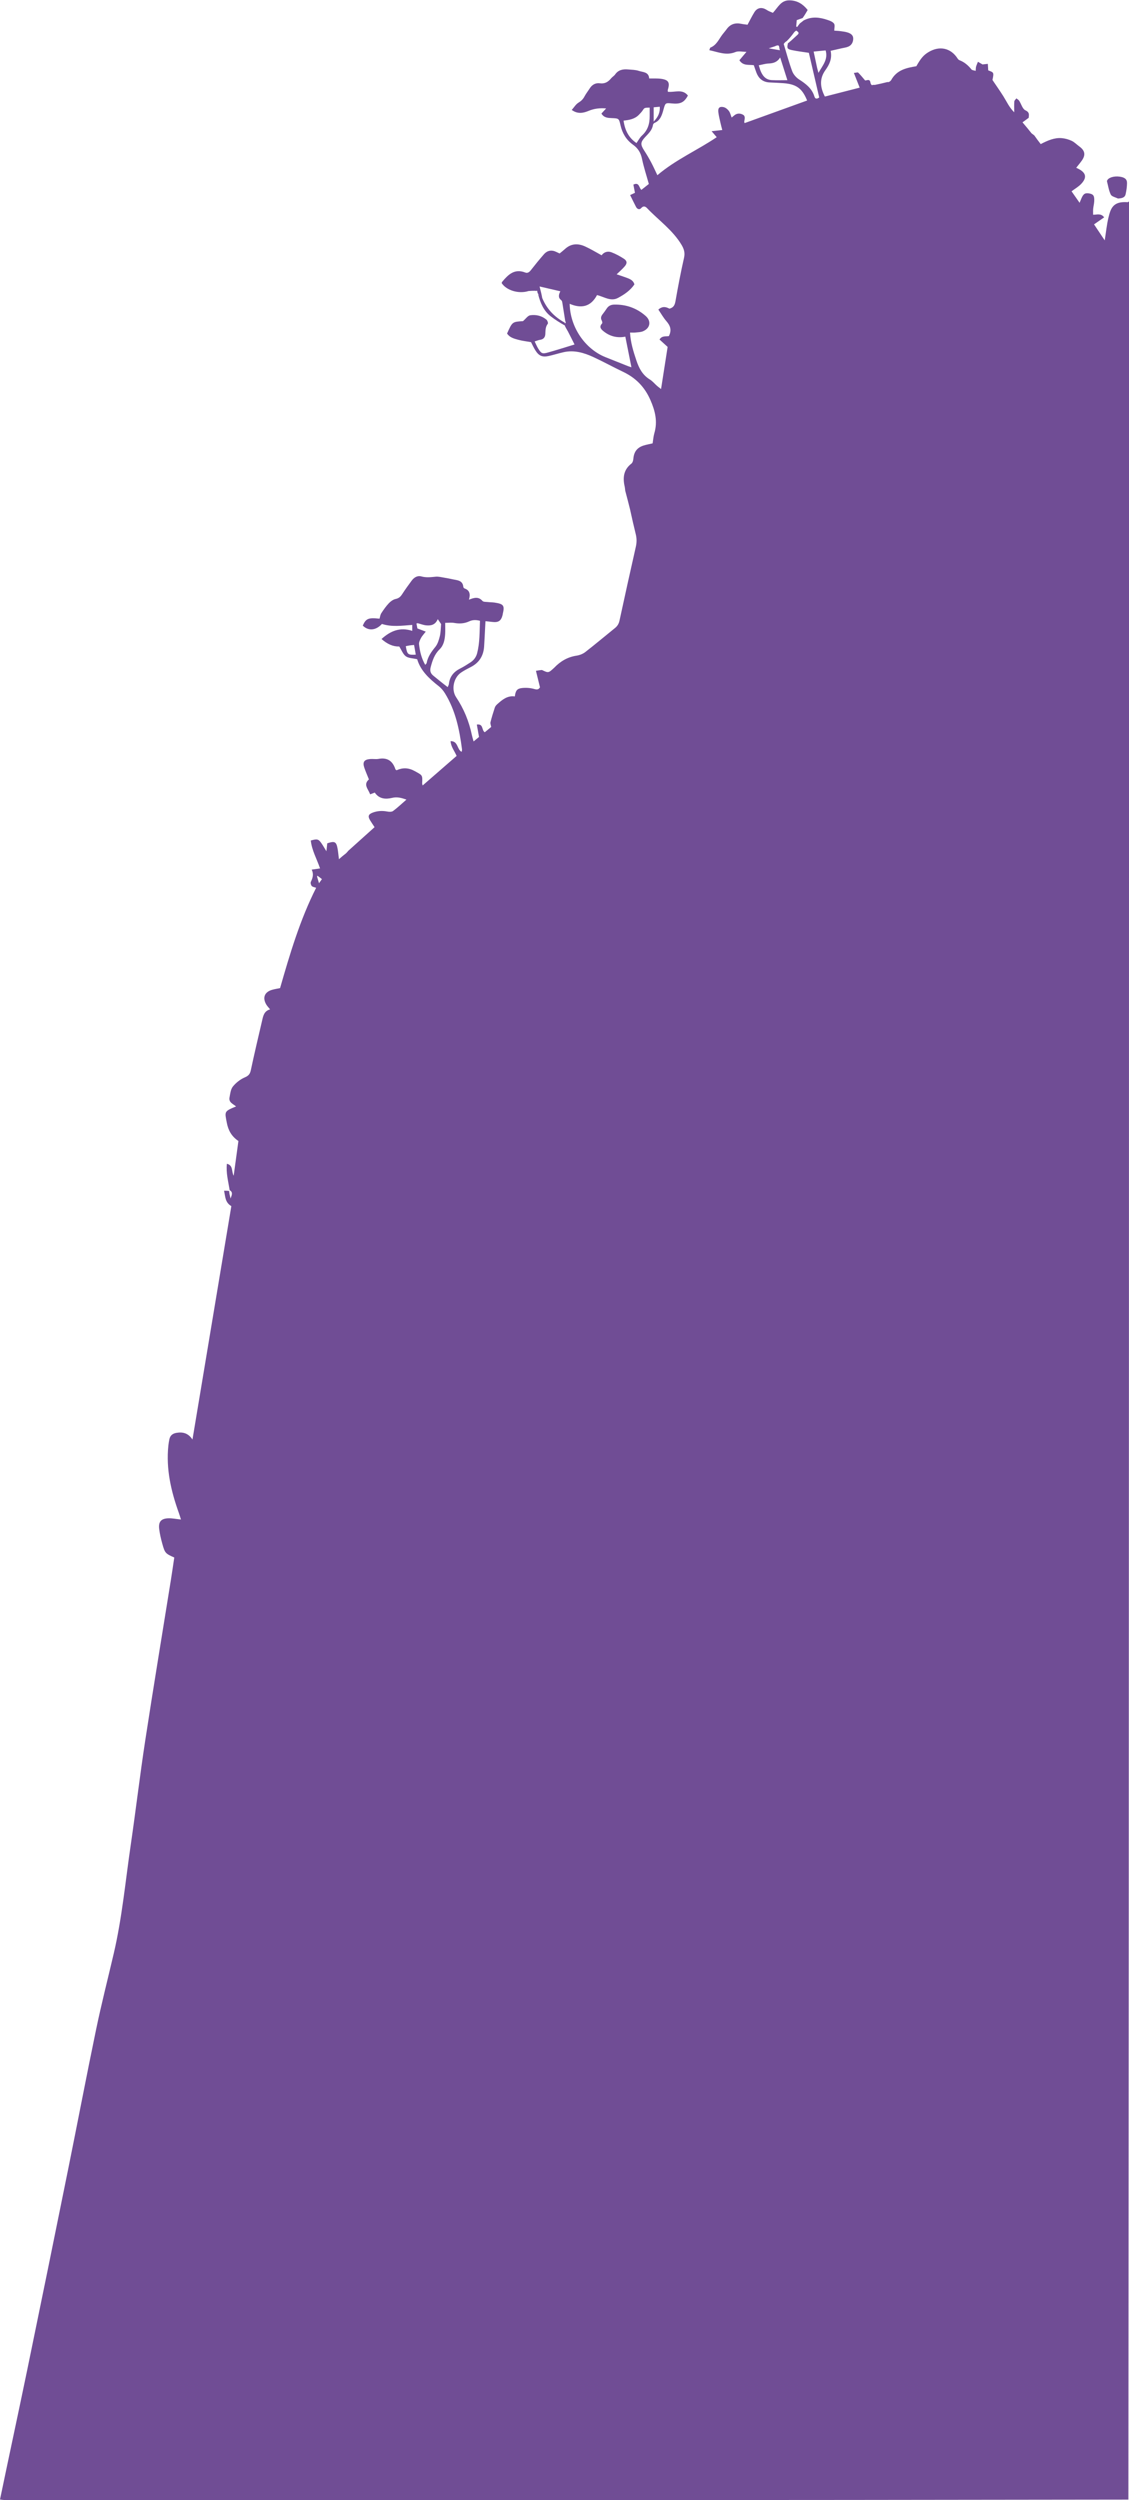 <?xml version="1.0" encoding="utf-8"?>
<!-- Generator: Adobe Adobe Illustrator 24.2.0, SVG Export Plug-In . SVG Version: 6.00 Build 0)  -->
<svg version="1.1" id="Layer_1" xmlns="http://www.w3.org/2000/svg" xmlns:xlink="http://www.w3.org/1999/xlink" x="0px" y="0px"
	 width="560.3px" height="1240.15px" viewBox="0 0 560.3 1240.15" style="enable-background:new 0 0 560.3 1240.15;"
	 xml:space="preserve">
<style type="text/css">
	.st0{fill:#704D95;}
	.st1{fill:#704D95;}
	.st2{fill:#704D95;}
	.st3{fill:#704D95;}
	.st4{fill:#704D95;}
	.st5{fill:#704D95;}
</style>
<g>
	<path class="st2" d="M560.31,99.98c0,379.85,0,759.7-0.32,1139.87c-185.14,0.31-369.96,0.31-554.78,0.31
		c-1.73,0-3.45-0.04-5.21-0.34c4.48-21.54,9.07-42.8,13.47-64.09c6.84-33.13,13.58-66.27,20.29-99.42
		c4.7-23.23,9.13-46.51,13.95-69.72c2.62-12.61,5.82-25.1,8.75-37.65c4.14-17.74,5.79-35.88,8.43-53.86
		c2.53-17.31,4.57-34.69,7.22-51.97c4.06-26.5,8.46-52.95,12.7-79.42c0.6-3.73,1.13-7.47,1.68-11.13c-4.36-1.93-4.65-2.18-5.92-6.74
		c-0.67-2.43-1.27-4.92-1.57-7.41c-0.43-3.6,0.95-5.19,4.58-5.31c1.89-0.06,3.8,0.36,6.23,0.61c-0.39-1.22-0.68-2.24-1.04-3.23
		c-3.89-10.82-6.44-21.85-5.21-33.47c0.11-1.03,0.29-2.05,0.49-3.06c0.39-1.94,1.62-2.9,3.55-3.23c3.14-0.53,5.82,0.13,7.92,3.32
		c6.51-39.05,12.91-77.47,19.29-115.78c-3.16-1.83-2.95-4.72-3.62-7.64c1.1,0,1.94,0,2.55,0.16c0.03,1.14,0.29,2.13,0.69,3.69
		c0.74-1.92,1.2-3.12-0.45-4.13c-0.71-4.43-1.87-8.53-1.38-13.09c3.27,0.82,2.15,3.73,3.37,5.94c0.83-6.09,1.6-11.75,2.35-17.23
		c-3.51-2.34-5.08-5.47-5.76-9.04c-1.07-5.61-1.42-5.63,4.6-8.11c-1.46-1.23-3.73-1.95-3.26-4.42c0.36-1.88,0.57-4.08,1.68-5.45
		c1.53-1.89,3.67-3.58,5.9-4.53c1.87-0.8,2.6-1.68,3-3.57c1.73-8.09,3.62-16.16,5.51-24.22c0.57-2.45,0.93-5.13,4.05-5.94
		c-0.74-0.94-1.47-1.66-1.96-2.52c-1.89-3.33-0.76-6.11,2.92-7.18c1.29-0.38,2.64-0.58,4-0.87c4.89-17.02,9.88-33.89,17.9-49.75
		c-0.81-0.3-1.72-0.38-2.18-0.88c-0.43-0.47-0.71-1.54-0.46-2.06c0.93-1.92,1.54-3.8,0.42-6.07c1.58-0.23,2.8-0.4,4.15-0.6
		c-1.56-4.64-4.08-8.94-4.59-13.84c3.21-0.9,3.82-0.75,5.29,1.37c0.8,1.15,1.48,2.37,2.47,3.96c0.18-1.75,0.3-2.88,0.41-3.94
		c3.66-1.24,4.5-0.83,5.12,2.58c0.3,1.63,0.43,3.29,0.68,5.3c1.29-1.13,2.23-1.95,3.37-2.8c0.51-0.44,0.82-0.85,1.31-1.41
		c4.43-3.98,8.68-7.8,13-11.68c-0.83-1.27-1.54-2.3-2.19-3.36c-1.23-2.03-0.92-3.05,1.35-3.89c2.3-0.85,4.68-0.98,7.13-0.51
		c0.94,0.18,2.22,0.24,2.9-0.26c2.23-1.66,4.26-3.59,6.63-5.65c-2.71-0.96-4.75-1.44-7.16-0.85c-3.21,0.78-6.42,0.53-8.55-2.64
		c-0.8,0.3-1.54,0.57-2.29,0.88c-0.01,0.03,0.05,0.03-0.1-0.23c-0.97-2.51-3.41-4.66-0.52-7.18c-0.76-1.9-1.59-3.79-2.27-5.75
		c-0.98-2.84-0.13-4.11,2.89-4.36c1.37-0.12,2.8,0.18,4.14-0.07c4.41-0.81,7.05,1.05,8.39,5.16c0.06,0.18,0.33,0.29,0.57,0.49
		c3.07-1.4,5.96-1.31,9.09,0.44c3.7,2.07,3.85,1.8,3.61,6.07c-0.01,0.2,0.09,0.41,0.24,1.03c5.76-5.01,11.37-9.89,16.86-14.66
		c-1.08-2.53-2.8-4.48-3-7.32c3.79-0.15,3.12,4.11,5.49,5.31c0.1-0.57,0.24-0.92,0.19-1.24c-1.26-9.76-3.21-19.32-8.49-27.85
		c-0.83-1.34-1.92-2.62-3.16-3.58c-4.68-3.66-8.93-7.63-10.6-13.29c-2.15-0.5-4.25-0.46-5.62-1.44c-1.41-1.02-2.11-3.03-3.29-4.87
		c-3.06,0.11-5.94-1.21-8.79-3.71c4.54-4.1,9.25-5.98,15.25-4.04c0-1.23,0-2.07,0-2.95c-5.21,0.38-10.21,1.1-15.03-0.48
		c-3.07,3.3-6.75,3.57-9.52,0.82c1.55-3.53,2.83-4.05,8.3-3.43c0.3-0.95,0.4-1.98,0.91-2.75c1.13-1.73,2.34-3.45,3.75-4.94
		c0.9-0.94,2.15-1.84,3.39-2.1c1.54-0.33,2.37-1.1,3.17-2.33c1.5-2.32,3.12-4.56,4.76-6.77c1.18-1.59,2.87-2.62,4.79-2.08
		c2.42,0.67,4.7,0.38,7.09,0.14c1.44-0.15,2.95,0.28,4.42,0.51c1.35,0.21,2.69,0.49,4.03,0.78c2.31,0.5,5.01,0.47,5.3,3.82
		c0.02,0.27,0.37,0.65,0.64,0.74c2.61,0.9,2.91,2.92,2.14,5.56c2.72-1.12,4.82-1.57,6.72,0.62c0.47,0.54,1.74,0.43,2.65,0.54
		c1.14,0.14,2.3,0.11,3.43,0.28c4.46,0.68,4.99,1.47,3.97,5.7c-0.03,0.11-0.01,0.23-0.04,0.34c-0.74,3.05-2.08,3.94-5.24,3.54
		c-1.06-0.14-2.13-0.23-3.28-0.35c-0.07,1.29-0.12,2.09-0.16,2.89c-0.17,3.22-0.31,6.44-0.52,9.66c-0.3,4.62-2.44,8.06-6.62,10.19
		c-1.64,0.84-3.28,1.69-4.8,2.72c-3.76,2.53-4.97,8.5-2.46,12.25c3.83,5.72,6.38,11.96,7.79,18.68c0.2,0.97,0.51,1.93,0.87,3.25
		c1.21-1,2.15-1.78,2.69-2.23c-0.41-2.31-0.74-4.16-1.09-6.14c3.43-0.52,2.27,2.84,3.95,3.81c1.05-0.87,2.1-1.73,3.18-2.62
		c-0.14-0.85-0.52-1.67-0.35-2.36c0.61-2.45,1.36-4.87,2.15-7.27c0.2-0.62,0.69-1.2,1.19-1.65c2.5-2.24,5.06-4.4,8.74-3.86
		c0.39-2.89,1.07-3.92,3.67-4.19c1.99-0.21,4.13-0.04,6.05,0.51c1.41,0.4,2.13,0.24,2.76-0.87c-0.66-2.68-1.3-5.31-2-8.16
		c1.22-0.22,1.99-0.35,2.98-0.42c3.21,1.54,3.21,1.54,6.03-1.06c3.18-3.32,6.76-5.38,11.17-6.05c1.51-0.23,3.14-0.86,4.34-1.8
		c4.99-3.88,9.82-7.95,14.74-11.92c1.22-0.99,1.88-2.14,2.22-3.71c2.64-12.23,5.35-24.45,8.11-36.65c0.47-2.08,0.46-4.06-0.04-6.1
		c-0.99-4.01-1.91-8.04-2.84-12.34c-0.77-3.18-1.57-6.09-2.4-9.29c-0.11-0.86-0.13-1.44-0.26-2c-1.03-4.44-0.6-8.42,3.34-11.46
		c0.58-0.45,0.88-1.53,0.95-2.34c0.27-3.41,1.78-5.54,5.04-6.6c1.4-0.45,2.87-0.69,4.52-1.08c0.28-1.68,0.39-3.42,0.86-5.04
		c1.7-5.83,0.42-11.07-1.99-16.54c-2.87-6.5-7.3-10.96-13.58-13.94c-4.97-2.36-9.8-5.04-14.8-7.34c-4.62-2.12-9.47-3.53-14.65-2.37
		c-2.46,0.55-4.87,1.32-7.33,1.88c-3.2,0.72-4.97-0.02-6.71-2.81c-0.79-1.26-1.4-2.62-2.14-4.05c-2.11-0.38-4.29-0.61-6.38-1.18
		c-2.06-0.56-4.23-1.12-5.51-3.1c2.6-5.82,2.6-5.82,7.9-6.13c1.39-1.18,2.38-2.74,3.59-2.92c2.87-0.43,5.74,0.24,8.06,2.18
		c0.49,0.41,0.92,1.71,0.66,2.04c-1.24,1.59-1.12,3.36-1.23,5.18c-0.09,1.49-0.9,2.54-2.56,2.77c-0.85,0.12-1.67,0.48-2.73,0.81
		c0.71,1.42,1.17,2.61,1.84,3.66c1.51,2.37,1.99,2.61,4.82,1.81c4.44-1.25,8.83-2.65,13.13-3.96c-1.08-2.13-2.13-4.28-3.24-6.4
		c-0.47-0.9-1.06-1.73-1.56-2.87c0.07-0.64,0.1-1.01,0.13-1.37c0,0,0,0,0.12-0.03c0.16-0.11,0.25-0.19,0.23-0.25
		c-0.05-0.15-0.14-0.28-0.29-0.7c-0.48-2.89-0.86-5.51-1.29-8.12c-0.13-0.77-0.18-1.82-0.69-2.21c-1.62-1.25-1.33-2.69-0.45-4.44
		c-3.47-0.8-6.62-1.53-10.31-2.38c0.63,2.44,1.1,4.3,1.37,6.01c-0.85-0.89-1.5-1.64-2.26-2.6c-0.19-0.52-0.26-0.83-0.24-1.23
		c-0.17-0.07-0.42-0.06-0.71,0c-0.04,0.05-0.15,0-0.41-0.05c-1.15-0.01-2.04,0.03-3.22,0.13c-4.91,1.56-11.04-0.33-13.36-3.97
		c0.09-0.21,0.14-0.45,0.28-0.62c2.99-3.58,6.14-6.68,11.44-4.59c1.23,0.49,2.1-0.29,2.88-1.29c2.05-2.63,4.16-5.22,6.36-7.73
		c1.72-1.97,3.87-2.35,6.24-1.17c0.5,0.25,1.01,0.47,1.58,0.74c0.92-0.77,1.83-1.46,2.67-2.23c3.03-2.77,6.46-2.85,9.95-1.27
		c2.77,1.25,5.38,2.86,8.22,4.4c1.06-1.51,2.89-2.25,4.9-1.49c2.13,0.81,4.17,1.92,6.09,3.16c1.67,1.08,1.8,2.23,0.52,3.76
		c-1.19,1.42-2.63,2.63-4.05,4.01c1.44,0.49,3.07,1,4.67,1.6c1.69,0.64,3.51,1.18,4.15,3.39c-2.07,3.07-5.06,5.06-8.17,6.72
		c-3.55,1.9-6.86-0.54-10.38-1.43c-3.07,5.82-7.8,6.84-13.58,4.34c0.2,11.58,7.6,22.4,17.81,26.49c3.73,1.49,7.47,2.98,11.21,4.46
		c0.66,0.26,1.35,0.45,1.63,0.54c-1.01-5.09-2.02-10.11-3.03-15.19c-3.92,0.76-7.53-0.09-10.67-2.56c-1.25-0.99-2.6-2.17-0.87-3.98
		c0.22-0.23,0.07-1.03-0.15-1.43c-0.68-1.2-0.36-2.18,0.42-3.17c0.71-0.91,1.39-1.84,2.02-2.8c0.91-1.38,2.17-1.94,3.79-1.97
		c5.9-0.11,11.1,1.74,15.53,5.62c2.92,2.56,2.32,6.11-1.31,7.62c-1.13,0.47-2.46,0.49-3.7,0.62c-0.86,0.09-1.74,0.02-2.72,0.02
		c0.26,4.95,1.67,9.44,3.17,13.9c1.26,3.77,3.04,7.17,6.63,9.36c1.35,0.82,2.4,2.13,3.61,3.2c0.54,0.48,1.14,0.89,1.98,1.55
		c1.14-7.31,2.22-14.21,3.26-20.89c-1.54-1.4-2.79-2.54-4.03-3.67c1.28-2.06,3.21-1.41,4.64-1.69c1.5-2.91,0.75-5.15-1.19-7.37
		c-1.54-1.76-2.71-3.86-4.03-5.8c2.21-1.92,4-1.22,5.5-0.45c2.16-0.53,2.69-1.93,3.02-3.8c1.26-7.14,2.6-14.27,4.21-21.33
		c0.57-2.49,0.08-4.32-1.17-6.44c-4.39-7.39-11.42-12.25-17.19-18.31c-0.8-0.84-1.79-1.26-2.91,0.03c-0.79,0.91-1.94,0.52-2.52-0.59
		c-1-1.9-1.92-3.84-2.94-5.9c1.05-0.49,1.73-0.81,2.39-1.12c-0.27-1.43-0.52-2.74-0.78-4.06c2.94-1.45,2.78,1.61,3.97,2.6
		c1.36-1.07,2.51-1.98,3.7-2.92c-1.19-4.29-2.53-8.33-3.39-12.48c-0.62-3.02-1.99-5.23-4.47-7c-3.32-2.36-5.3-5.65-6.2-9.65
		c-0.78-3.42-0.85-3.39-4.25-3.54c-1.94-0.09-3.93-0.11-5.22-2.26c0.75-0.81,1.46-1.59,2.35-2.55c-3.17-0.25-5.93,0.07-8.66,1.2
		c-2.64,1.1-5.42,1.73-8.42-0.45c1.21-1.36,2.06-2.83,3.32-3.59c1.35-0.82,2.29-1.73,3.01-3.1c0.75-1.41,1.77-2.69,2.63-4.04
		c1.17-1.83,2.92-2.77,4.97-2.49c2.5,0.35,4.15-0.67,5.62-2.46c0.58-0.7,1.46-1.18,1.98-1.92c1.6-2.29,3.89-2.71,6.41-2.49
		c1.82,0.16,3.72,0.16,5.42,0.74c2.02,0.68,4.86,0.44,5.08,3.74c1.13,0,2.04-0.02,2.95,0c0.92,0.02,1.85,0.02,2.76,0.14
		c3.89,0.51,4.7,1.82,3.52,5.53c-0.08,0.26,0.02,0.59,0.05,0.94c3.41,0.38,7.23-1.59,9.93,1.86c-1.84,3.46-3.76,4.35-8.07,3.91
		c-3.05-0.31-3.14-0.22-3.97,2.78c-0.77,2.78-1.48,5.62-4.57,6.91c-0.34,0.14-0.68,0.67-0.74,1.07c-0.42,2.58-2.24,4.2-3.89,5.97
		c-2.36,2.55-2.37,3.68-0.43,6.67c1.25,1.92,2.41,3.91,3.49,5.94c1.07,2.02,2,4.11,3.03,6.27c9.06-7.72,19.84-12.37,29.45-18.86
		c-0.69-0.81-1.39-1.62-2.54-2.97c2.14-0.24,3.64-0.41,5.3-0.59c-0.27-1.04-0.58-2.12-0.82-3.21c-0.42-1.91-0.93-3.81-1.15-5.74
		c-0.22-2.03,0.64-2.85,2.64-2.4c0.97,0.22,1.98,1.05,2.6,1.88c0.66,0.87,0.9,2.07,1.38,3.28c0.45-0.37,0.81-0.64,1.14-0.93
		c1.38-1.25,3.02-1.29,4.49-0.47c1.36,0.75,0.75,2.23,0.63,3.47c-0.03,0.27,0.14,0.56,0.18,0.69c10.41-3.76,20.71-7.48,31.01-11.2
		c-2.06-5.08-4.39-7.32-8.93-8.24c-1.9-0.39-3.89-0.4-5.83-0.54c-1.38-0.1-2.76-0.1-4.13-0.2c-3.08-0.23-5.11-1.9-6.22-4.72
		c-0.5-1.26-0.91-2.57-1.34-3.82c-2.53-0.37-5.3,0.44-7.16-2.46c1.1-1.3,2.21-2.62,3.52-4.17c-2.07,0-3.98-0.51-5.44,0.09
		c-4.59,1.9-8.63,0.01-13-0.91c0.28-0.69,0.33-1.2,0.54-1.29c3.01-1.19,4.15-4.07,5.9-6.4c0.69-0.92,1.47-1.78,2.14-2.71
		c1.83-2.54,4.28-3.31,7.28-2.68c0.99,0.21,2,0.29,3.1,0.45c1.16-2.15,2.18-4.21,3.37-6.16c1.45-2.39,3.82-2.72,6.17-1.16
		c0.96,0.64,2.1,0.99,3.04,1.43c2.63-2.8,3.96-6.28,8.29-6.2c3.95,0.08,6.63,1.87,8.98,4.78c-0.8,1.38-1.53,2.64-2.5,3.99
		c-1.08,0.38-1.92,0.69-2.93,1.05c-0.09,1.05-0.17,2.12-0.26,3.19c0.17,0.06,0.34,0.13,0.5,0.19c0.34-0.49,0.68-0.97,1.16-1.58
		c0.31-0.31,0.48-0.49,0.83-0.7c0.43-0.29,0.67-0.55,1.16-0.93c4.12-2.17,8.05-1.58,11.95-0.26c1.16,0.39,2.55,0.91,3.18,1.82
		c0.53,0.77,0.11,2.2,0.11,3.48c0.94,0.07,1.97,0.09,2.99,0.23c1.25,0.17,2.53,0.31,3.71,0.7c1.46,0.48,2.78,1.32,2.71,3.14
		c-0.07,1.72-0.83,3.16-2.45,3.86c-1.03,0.45-2.21,0.57-3.33,0.83c-1.74,0.4-3.48,0.8-5.43,1.24c0.82,3.89-0.61,6.82-2.62,9.62
		c-3.02,4.21-2.6,8.54-0.24,13.07c5.87-1.5,11.63-2.98,17.27-4.42c-0.95-2.4-1.85-4.67-2.88-7.3c1.13-0.1,1.91-0.4,2.15-0.15
		c1.19,1.18,2.24,2.5,3.44,3.89c0.89,0.02,2.42-1.06,2.67,1.31c0.15,0.43,0.32,0.64,0.48,0.87c-0.01,0.01,0-0.02,0.05,0.09
		c0.24,0.07,0.44,0.03,0.79-0.06c0.16-0.06,0.5-0.04,0.78,0c2.17-0.42,4.07-0.88,6.13-1.39c0.16-0.06,0.5-0.03,0.72,0
		c0.54-0.21,0.86-0.46,1.26-0.93c2.79-5.14,7.64-6.15,12.53-6.95c2.22-3.93,3.6-5.54,6.01-6.99c5.5-3.33,11.12-2.08,14.48,3.18
		c0.22,0.35,0.58,0.7,0.96,0.84c2.43,0.93,4.28,2.55,5.9,4.55c0.35,0.44,1.23,0.45,2.08,0.73c0.1-1.01,0.07-1.59,0.22-2.12
		c0.24-0.82,0.61-1.6,0.92-2.4c0.8,0.46,1.59,0.92,2.28,1.32c0.81-0.09,1.64-0.18,2.63-0.29c0.08,1.29,0.14,2.29,0.2,3.24
		c2.86,1.05,2.86,1.05,2.1,4.76c1.83,2.72,3.69,5.35,5.4,8.06c1.65,2.61,2.88,5.51,5.4,7.97c0-2.2-0.09-3.81,0.05-5.4
		c0.05-0.53,0.67-1.01,1.03-1.51c0.47,0.39,1.06,0.7,1.38,1.19c1.05,1.61,1.64,4.07,3.09,4.74c2.22,1.03,1.73,2.3,1.62,3.73
		c-1.05,0.76-2,1.46-3.06,2.23c1.65,1.95,3.05,3.6,4.49,5.45c0.47,0.41,0.91,0.63,1.39,1.08c1.08,1.57,2.11,2.9,3.16,4.26
		c3.53-1.82,6.82-3.28,10.48-2.95c1.66,0.15,3.38,0.62,4.89,1.34c1.39,0.65,2.51,1.85,3.78,2.77c2.83,2.06,3.24,4.22,1.22,7.06
		c-0.85,1.2-1.81,2.32-2.76,3.53c0.47,0.22,0.78,0.36,1.09,0.52c3.85,1.97,4.35,4.37,1.34,7.52c-1.3,1.36-3.01,2.33-4.74,3.63
		c1.27,1.81,2.53,3.62,3.99,5.7c0.42-1.01,0.63-1.54,0.85-2.07c1.02-2.43,1.88-2.97,4.08-2.54c1.94,0.38,2.47,1.18,2.33,3.88
		c-0.07,1.25-0.41,2.49-0.52,3.75c-0.09,0.96-0.02,1.94-0.02,2.91c2.01-0.02,3.91-0.84,5.47,1.29c-1.74,1.21-3.3,2.29-5.02,3.48
		c1.79,2.68,3.45,5.18,5.3,7.94c0.66-4.15,1.01-7.83,1.87-11.38c1.13-4.68,2.38-8.11,9.54-7.55
		C559.86,100.15,560.09,100.03,560.31,99.98z M391.48,21.23c0.15-0.23,0.3-0.46,0.87-0.82c1.16-1.06,2.31-2.12,3.47-3.18
		c0.91-0.83,0.47-1.32-0.64-2.06c-0.27,0.15-0.54,0.3-1.04,0.84c-1.08,1.45-2.17,2.9-3.71,4.38c-0.47,0.29-0.93,0.58-1.48,1.42
		c1.36,4.5,2.55,9.05,4.18,13.45c0.59,1.6,1.97,3.19,3.41,4.13c3.36,2.17,6.41,4.42,7.64,8.48c0.44,1.45,1.44,1.17,2.38,0.48
		c-1.73-7.47-3.46-14.89-5.14-22.15c-2.99-0.46-5.72-0.77-8.4-1.34c-2.44-0.52-2.59-0.98-1.92-3.63
		C391.1,21.22,391.07,21.29,391.48,21.23z M157.55,434.4l-0.13-0.09c0,0,0.16,0.01-0.07,0.49c0.28,0.96,0.56,1.92,0.96,3.3
		c0.65-0.9,1.01-1.41,1.46-2.03C158.92,435.4,158.21,434.84,157.55,434.4z M222.17,340.82c0.21-0.52,0.55-1.02,0.61-1.55
		c0.38-3.67,2.4-6.06,5.62-7.68c1.74-0.87,3.38-1.94,5.02-2.99c1.71-1.09,2.88-2.67,3.38-4.62c1.35-5.25,1.18-10.62,1.4-16.06
		c-2.09-0.53-3.7-0.47-5.35,0.29c-2.36,1.09-4.82,1.26-7.4,0.78c-1.37-0.25-2.83-0.05-4.51-0.05c0,2.18,0.1,3.91-0.02,5.61
		c-0.19,2.78-0.67,5.51-2.8,7.58c-2.5,2.43-3.53,5.54-4.38,8.81c-0.48,1.83-0.06,3.11,1.34,4.24
		C217.3,336.98,219.51,338.81,222.17,340.82z M218.91,309.55c-0.46-0.67-0.91-1.35-1.65-2.44c-1.26,2.92-3.42,3.28-5.66,3.09
		c-1.45-0.12-2.85-0.71-4.28-1.06c-0.15-0.04-0.33,0.06-0.65,0.13c0.18,0.91,0.35,1.78,0.49,2.46c1.4,0.53,2.6,0.99,4.14,1.57
		c-1.02,1.34-1.84,2.16-2.35,3.13c-0.51,0.97-1.1,2.13-0.99,3.14c0.39,3.53,1.21,6.98,3.07,10.21c0.29-0.36,0.64-0.59,0.7-0.87
		c0.57-3.17,2.35-5.61,4.34-8.06c1.16-1.43,1.74-3.44,2.21-5.29C218.73,313.81,218.7,311.93,218.91,309.55z M322.42,57.45
		c0-1.35,0-2.71,0-4.07c-2.64,0.04-2.6,0.07-3.53,1.46c-0.5,0.75-1.15,1.41-1.78,2.06c-2.02,2.11-4.71,2.63-7.65,2.93
		c0.66,4.81,2.61,8.59,6.42,11.13c0.94-1.33,1.62-2.72,2.68-3.69C321.3,64.76,322.48,61.69,322.42,57.45z M377.26,34.64
		c1.01,2.73,2.56,4.94,5.77,5.1c2.57,0.13,5.15,0.03,7.73,0.03c-1.2-3.77-2.34-7.37-3.57-11.26c-1.47,2.35-3.43,2.9-5.74,2.99
		c-1.61,0.06-3.2,0.57-4.89,0.89C376.84,33.28,376.98,33.71,377.26,34.64z M405.53,33.7c0.16,0.62,0.33,1.24,0.65,2.44
		c2.15-3.78,4.87-6.7,3.56-11.14c-1.99,0.2-3.86,0.38-5.94,0.59C404.39,28.32,404.92,30.77,405.53,33.7z M206.34,324.72
		c-0.27-1.55-0.54-3.11-0.84-4.81c-0.9,0.09-1.55,0.14-2.2,0.24c-0.64,0.1-1.28,0.24-1.91,0.37
		C202.1,324.66,202.37,324.93,206.34,324.72z M327.43,52.94c-0.99,0.09-1.98,0.18-3.02,0.28c0,2.27,0,4.26,0,7.09
		C326.71,57.92,327.61,55.74,327.43,52.94z M384.55,22.97c-0.98,0.32-1.95,0.64-3.05,1c1.84,0.32,3.47,0.6,5.59,0.96
		C386.38,23.63,387.37,21.6,384.55,22.97z"/>
	<path class="st3" d="M269.17,147.99c2.3,5.4,5.99,9.21,11.08,12.04c0.19,0.44,0.16,0.8,0.09,1.44c-2.38-1.34-4.82-2.84-7.06-4.59
		c-3.5-2.73-5.14-6.63-6.25-11.04C267.68,146.35,268.32,147.09,269.17,147.99z"/>
	<path class="st4" d="M554.85,98.48c-1.42-0.65-3.14-1.02-3.61-1.99c-0.98-2.01-1.29-4.34-1.87-6.53c-0.03-0.1,0.02-0.23,0.05-0.34
		c0.53-1.48,3.31-2.39,6.17-2.01c2.56,0.34,3.76,1.25,3.73,3.24c-0.03,1.83-0.29,3.67-0.69,5.46
		C558.24,98.1,556.67,98.36,554.85,98.48z"/>
</g>
</svg>
